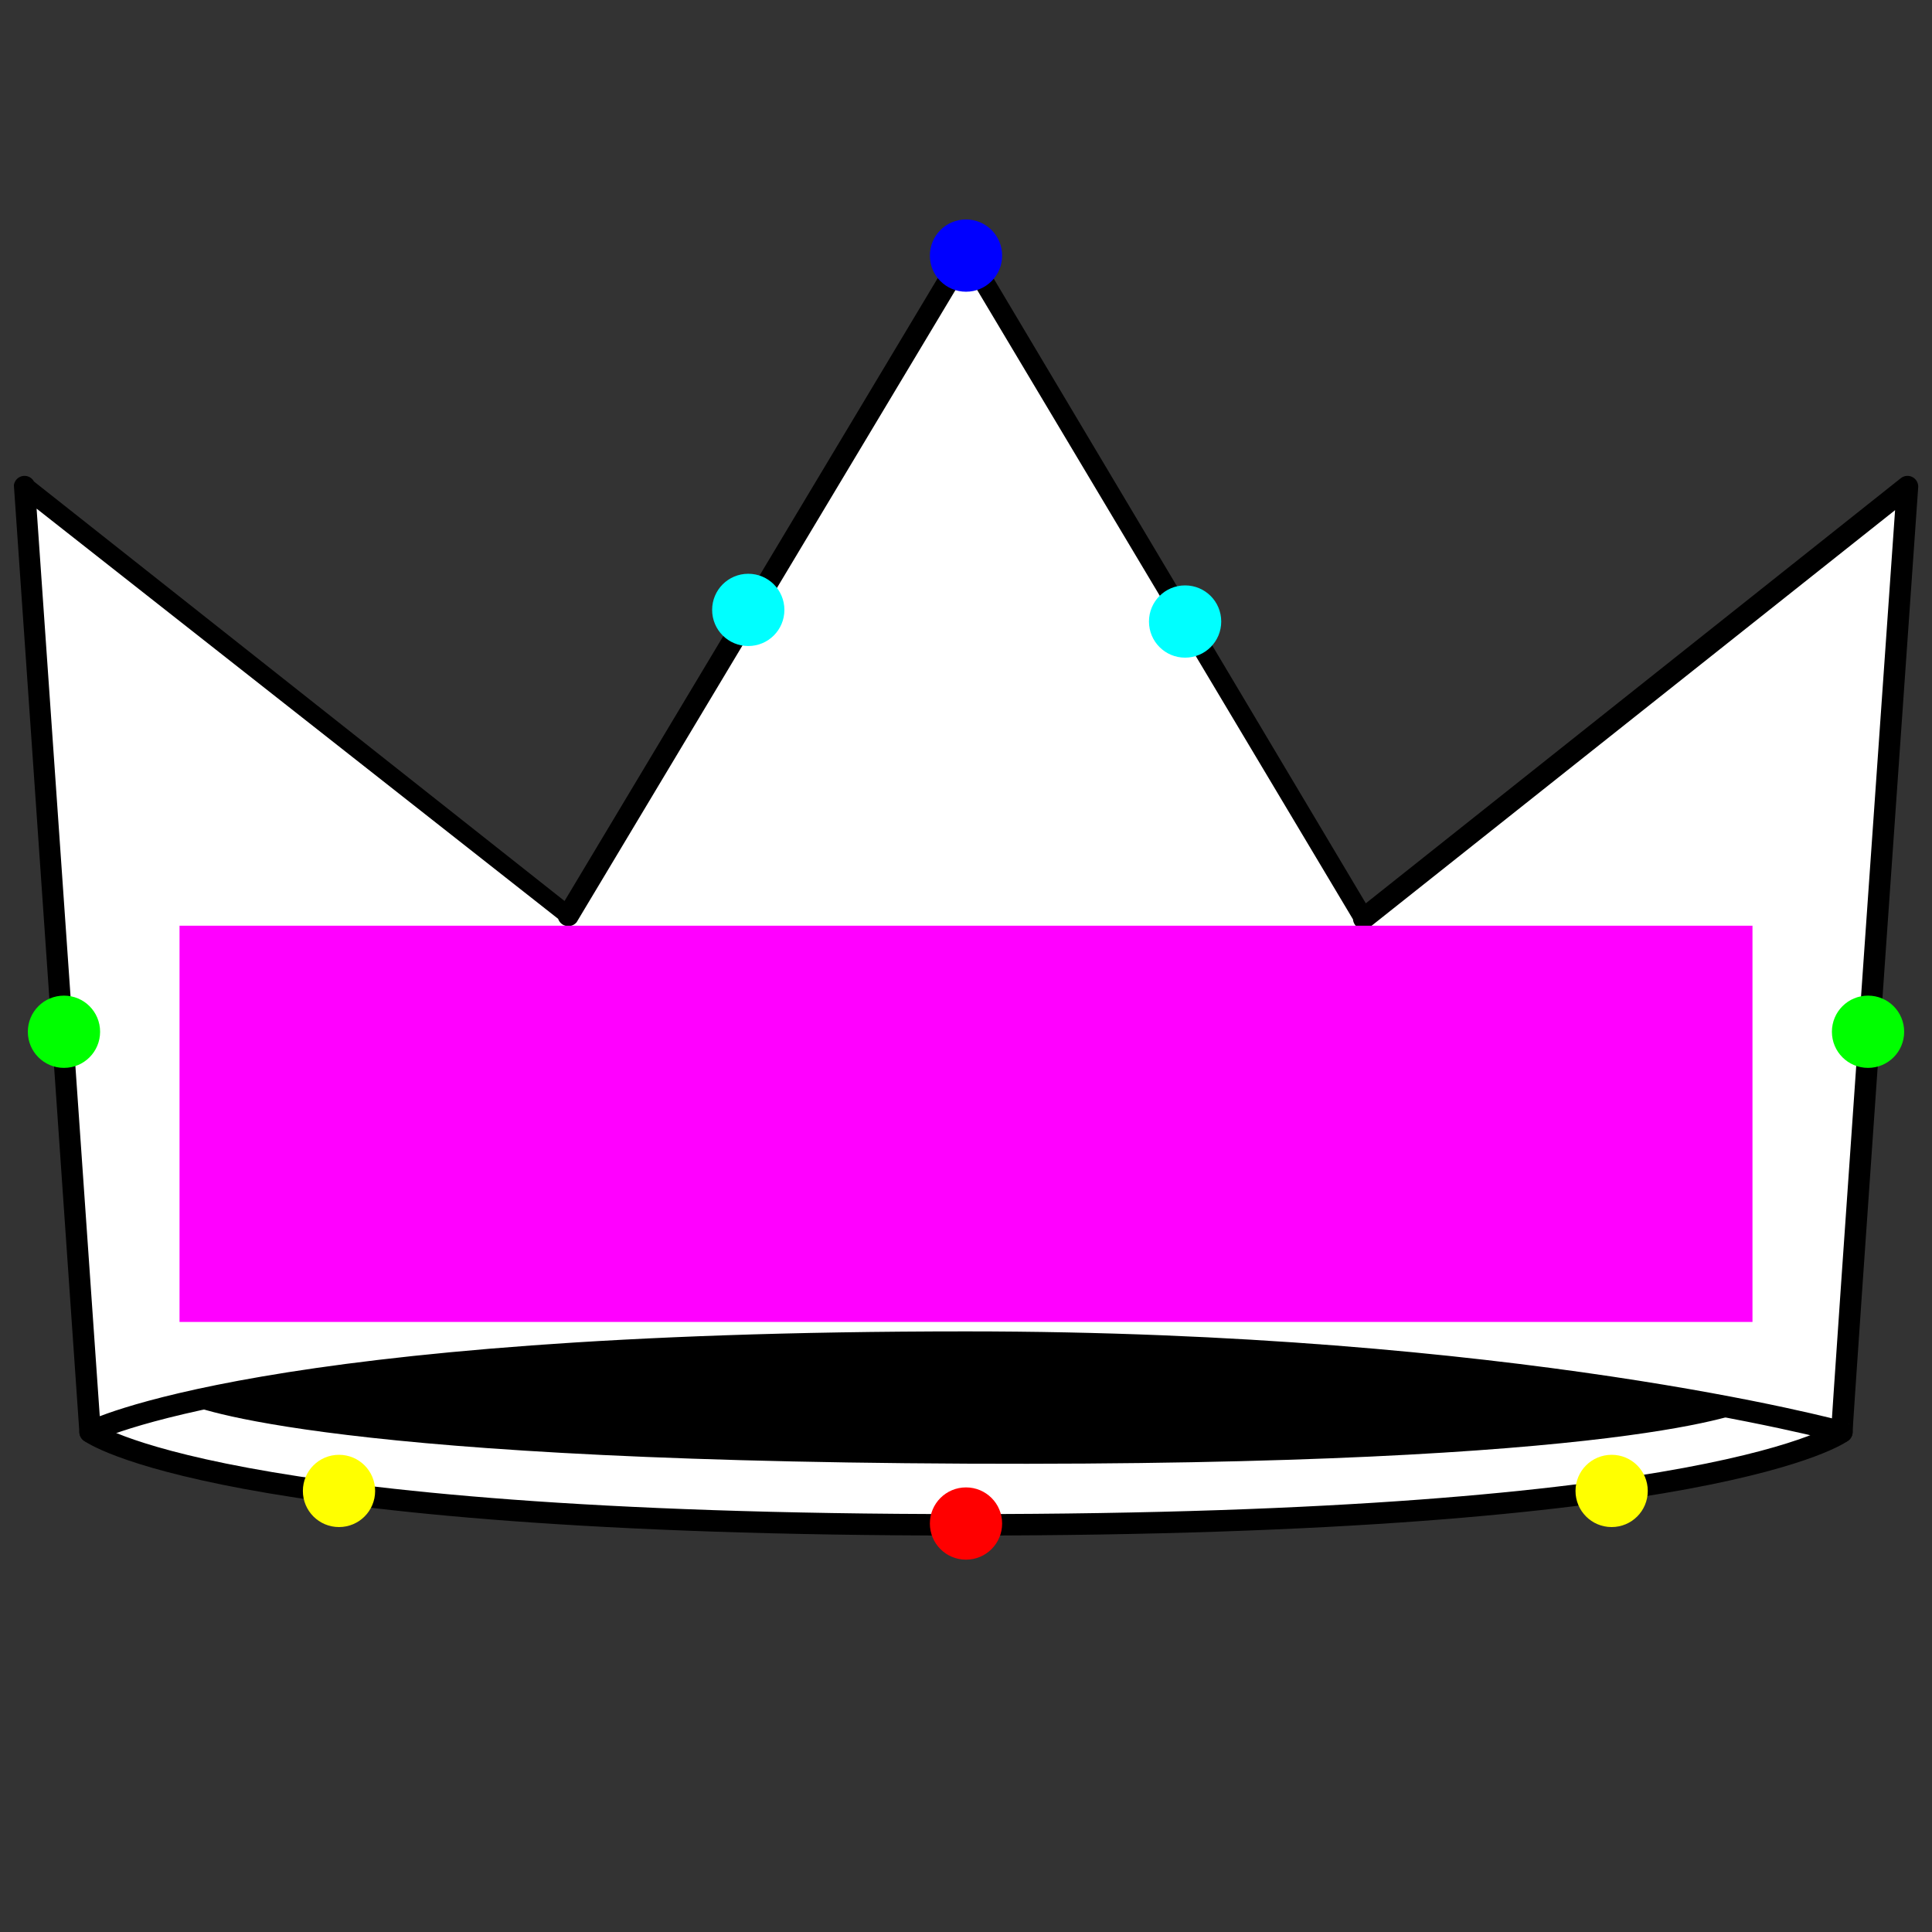 <?xml version="1.0" encoding="utf-8"?>
<!-- Generator: Moho 13.0.3 build 635 -->
<!DOCTYPE svg PUBLIC "-//W3C//DTD SVG 1.1//EN" "http://www.w3.org/Graphics/SVG/1.1/DTD/svg11.dtd">
<svg version="1.1" id="Frame_0" xmlns="http://www.w3.org/2000/svg" xmlns:xlink="http://www.w3.org/1999/xlink" width="720px" height="720px">
<rect width="100%" height="100%" fill="#333333" stroke="none"/>
<g id="crown">
<g id="crown">
<path fill="none" stroke="#000000" stroke-width="3" stroke-linecap="round" stroke-linejoin="round" d="M 33.579 533.652 C 33.611 533.649 97.665 500.170 360.000 500.170 C 564.266 500.171 686.388 533.649 686.421 533.652 C 686.451 533.677 640.172 568.260 360.000 568.260 C 79.828 568.260 33.611 533.656 33.579 533.652 C 33.576 533.617 9.131 181.375 9.135 181.340 C 9.143 181.355 211.790 341.134 211.795 341.147 C 211.813 341.125 359.982 93.818 360.000 93.795 C 360.003 93.814 508.204 342.289 508.205 342.304 C 508.228 342.291 710.844 181.357 710.865 181.340 C 710.862 181.376 686.149 533.428 686.421 533.652 "/>
<path fill="#ffffff" fill-rule="evenodd" stroke="#000000" stroke-width="8" stroke-linecap="round" stroke-linejoin="round" d="M 9.135 181.340 C 9.143 181.355 211.790 341.134 211.795 341.147 C 211.813 341.125 359.982 93.818 360.000 93.795 C 360.003 93.814 508.204 342.289 508.205 342.304 C 508.228 342.291 710.844 181.357 710.865 181.340 C 710.862 181.376 686.149 533.428 686.421 533.652 C 686.451 533.677 640.172 568.260 360.000 568.260 C 79.828 568.260 33.611 533.656 33.579 533.652 C 33.576 533.617 9.131 181.375 9.135 181.340 Z"/>
<path fill="#000000" fill-rule="evenodd" stroke="none" d="M 359.712 500.341 C 541.816 501.146 651.131 525.543 651.160 525.545 C 651.185 525.568 609.112 546.598 360.139 545.462 C 110.967 544.326 69.109 522.873 69.080 522.871 C 69.109 522.869 126.664 499.310 359.712 500.341 Z"/>
<path fill="none" stroke="#000000" stroke-width="8" stroke-linecap="round" stroke-linejoin="round" d="M 33.579 533.652 C 33.611 533.649 97.665 500.170 360.000 500.170 C 564.266 500.171 686.388 533.649 686.421 533.652 "/>
</g>
<g id="specs">
<path fill="#ff0000" fill-rule="evenodd" stroke="none" d="M 360.000 554.311 C 367.452 554.311 373.464 560.323 373.464 567.775 C 373.464 575.227 367.452 581.239 360.000 581.239 C 352.548 581.239 346.536 575.227 346.536 567.775 C 346.536 560.323 352.548 554.311 360.000 554.311 Z"/>
<path fill="#ffff00" fill-rule="evenodd" stroke="none" d="M 587.147 555.625 C 587.147 548.173 593.159 542.161 600.611 542.161 C 608.063 542.161 614.075 548.173 614.075 555.625 C 614.075 563.077 608.063 569.089 600.611 569.089 C 593.159 569.089 587.147 563.077 587.147 555.625 M 112.874 555.625 C 112.874 548.173 118.886 542.161 126.338 542.161 C 133.790 542.161 139.801 548.173 139.801 555.625 C 139.801 563.077 133.790 569.089 126.338 569.089 C 118.886 569.089 112.874 563.077 112.874 555.625 Z"/>
<path fill="#00ff00" fill-rule="evenodd" stroke="none" d="M 682.697 384.505 C 682.697 377.053 688.709 371.041 696.161 371.041 C 703.613 371.041 709.624 377.053 709.624 384.505 C 709.624 391.957 703.613 397.969 696.161 397.969 C 688.709 397.969 682.697 391.957 682.697 384.505 M 10.376 384.505 C 10.376 377.053 16.387 371.041 23.839 371.041 C 31.291 371.041 37.303 377.053 37.303 384.505 C 37.303 391.957 31.291 397.969 23.839 397.969 C 16.387 397.969 10.376 391.957 10.376 384.505 Z"/>
<path fill="#00ffff" fill-rule="evenodd" stroke="none" d="M 428.188 231.625 C 428.188 224.173 434.199 218.161 441.652 218.161 C 449.104 218.161 455.115 224.173 455.115 231.625 C 455.115 239.077 449.104 245.089 441.652 245.089 C 434.199 245.089 428.188 239.077 428.188 231.625 M 265.392 227.291 C 265.392 219.839 271.404 213.827 278.856 213.827 C 286.308 213.827 292.320 219.839 292.320 227.291 C 292.320 234.743 286.308 240.755 278.856 240.755 C 271.404 240.755 265.392 234.743 265.392 227.291 Z"/>
<path fill="#0000ff" fill-rule="evenodd" stroke="none" d="M 360.000 81.786 C 367.452 81.786 373.464 87.798 373.464 95.250 C 373.464 102.702 367.452 108.714 360.000 108.714 C 352.548 108.714 346.536 102.702 346.536 95.250 C 346.536 87.798 352.548 81.786 360.000 81.786 Z"/>
<path fill="#ff00ff" fill-rule="evenodd" stroke="none" d="M 66.902 344.979 C 66.961 344.979 653.039 344.979 653.098 344.979 C 653.098 344.993 653.098 492.632 653.098 492.646 C 653.039 492.646 66.961 492.646 66.902 492.646 C 66.902 492.632 66.902 344.993 66.902 344.979 Z"/>
</g>
</g>
</svg>
